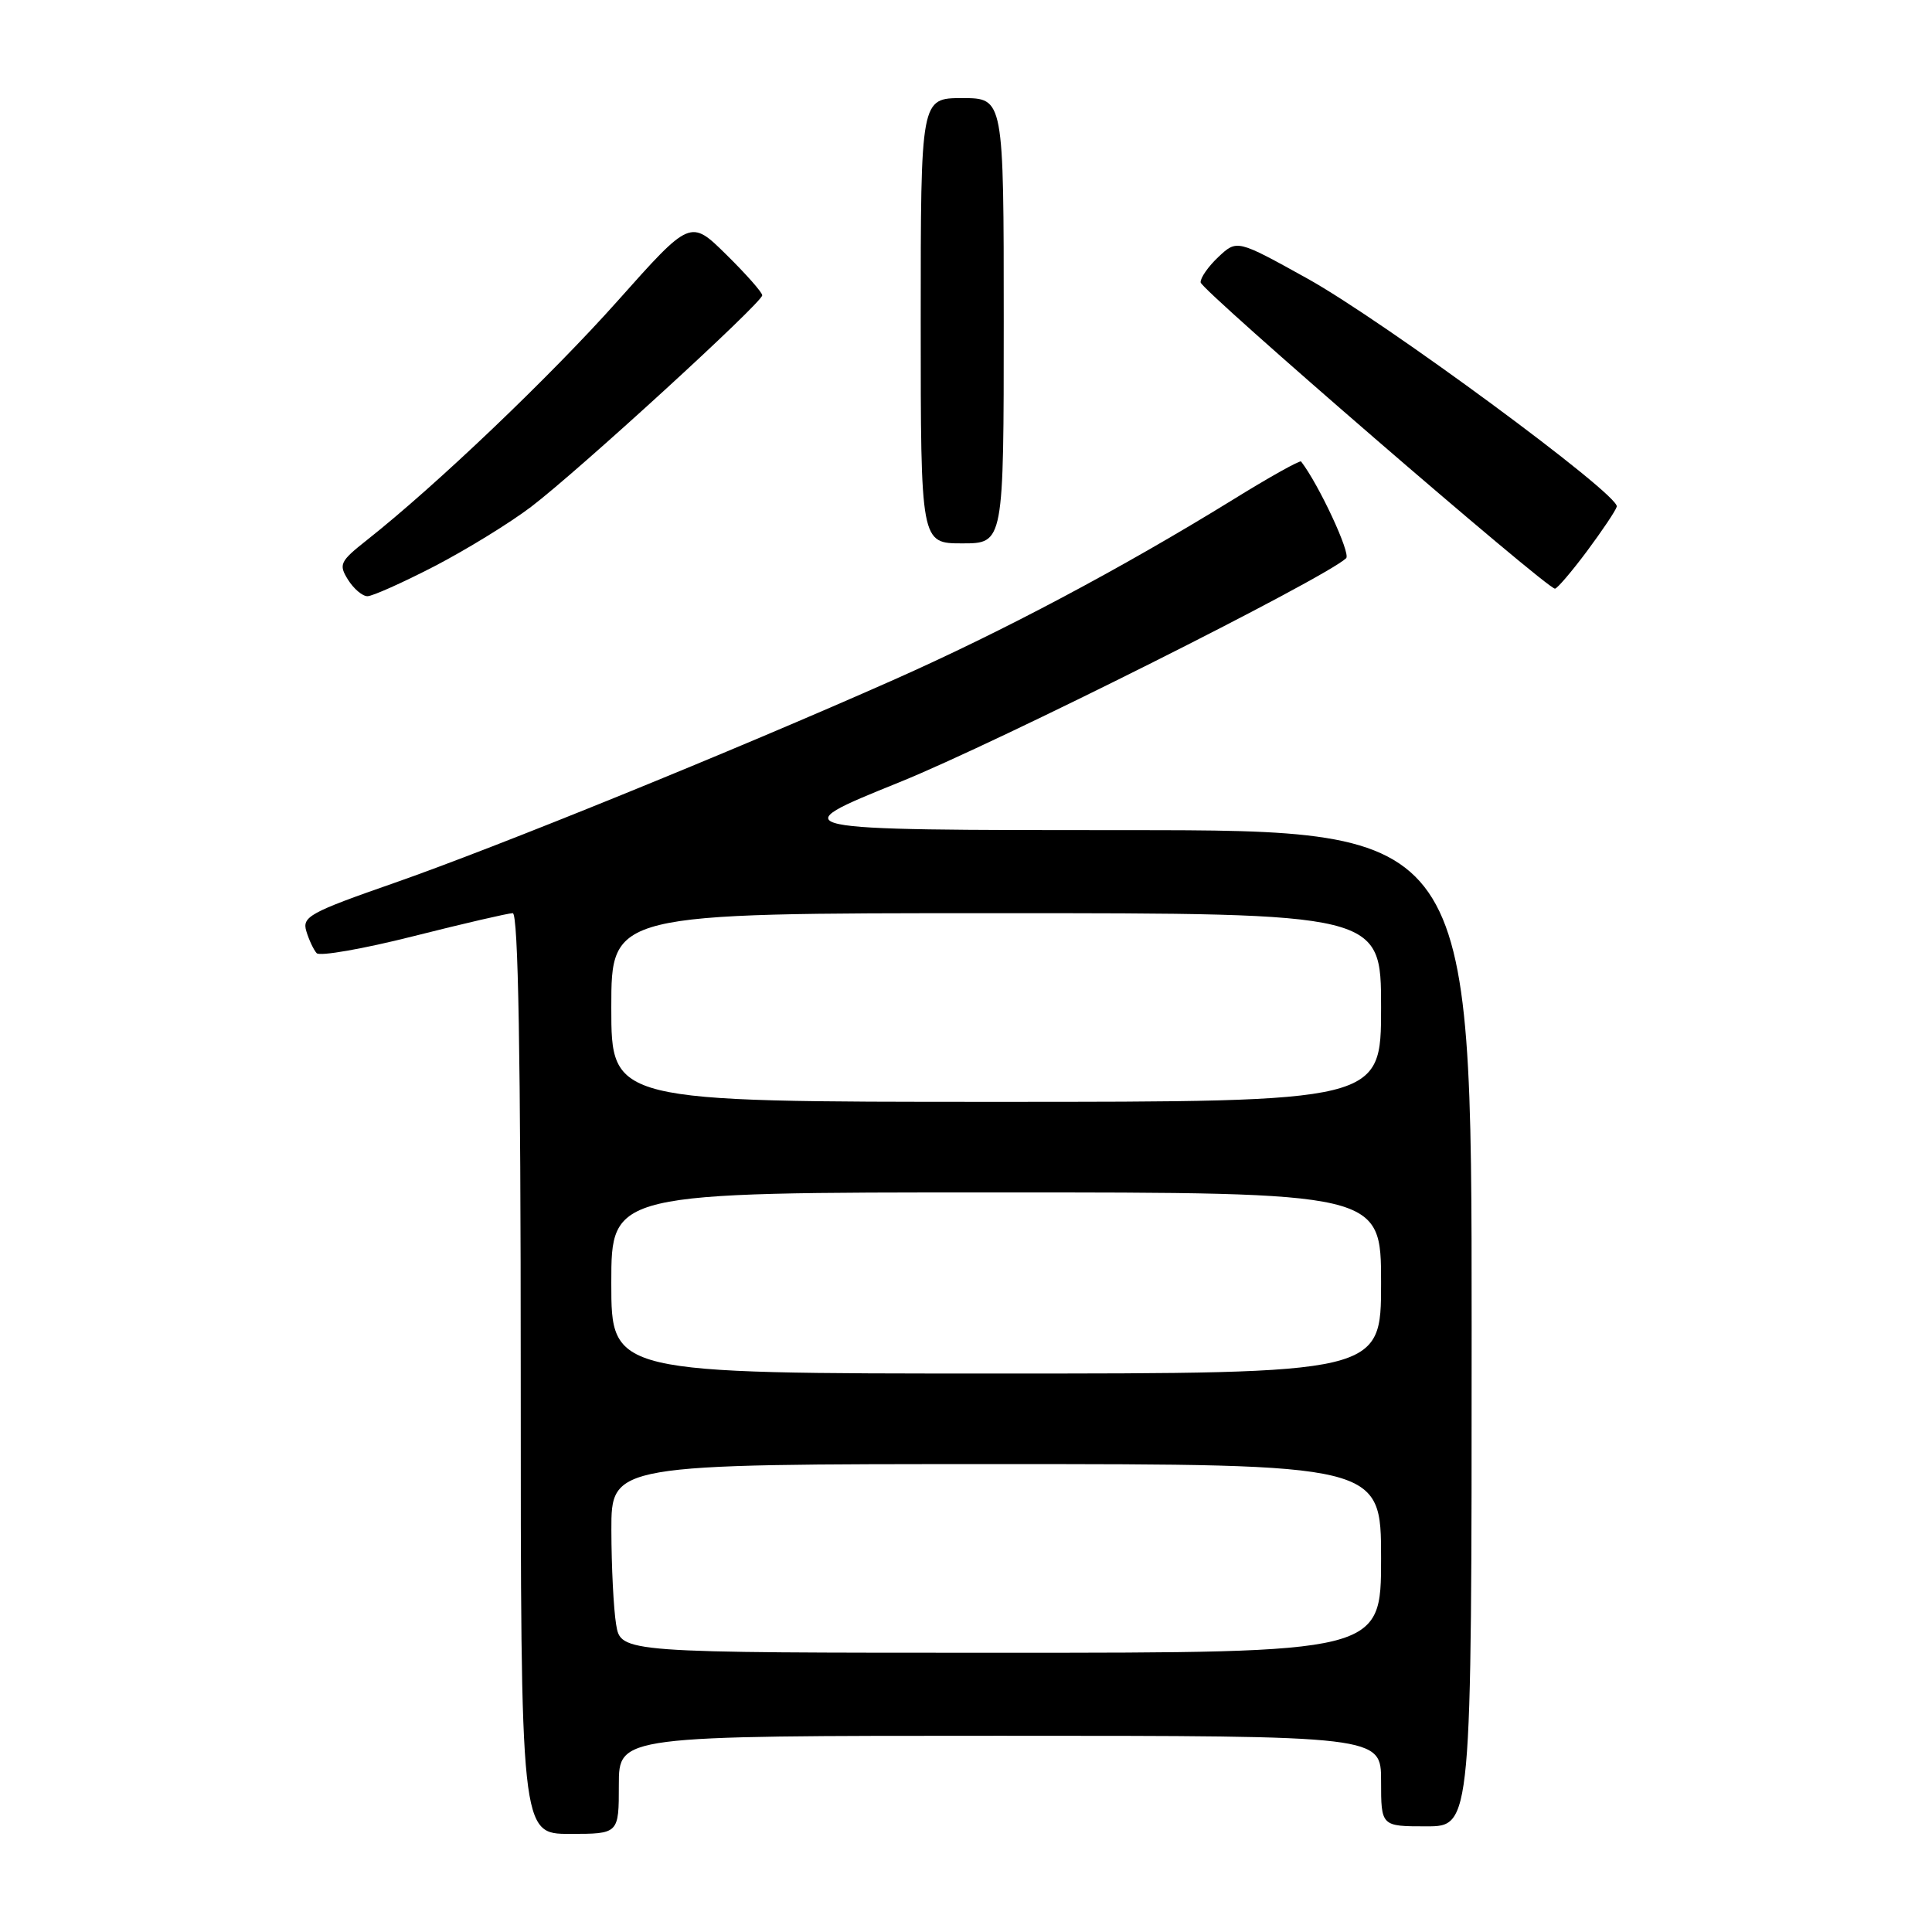 <?xml version="1.0" encoding="UTF-8" standalone="no"?>
<!DOCTYPE svg PUBLIC "-//W3C//DTD SVG 1.1//EN" "http://www.w3.org/Graphics/SVG/1.1/DTD/svg11.dtd" >
<svg xmlns="http://www.w3.org/2000/svg" xmlns:xlink="http://www.w3.org/1999/xlink" version="1.1" viewBox="0 0 256 256">
 <g >
 <path fill="currentColor"
d=" M 82.00 236.50 C 82.00 230.00 82.00 230.00 132.50 230.00 C 183.00 230.00 183.00 230.00 183.00 236.00 C 183.00 242.00 183.00 242.00 189.00 242.00 C 195.00 242.00 195.00 242.00 195.00 176.00 C 195.00 110.00 195.00 110.00 149.25 110.00 C 103.50 109.99 103.50 109.99 119.18 103.65 C 132.23 98.37 175.42 76.71 178.37 73.97 C 179.02 73.36 174.75 64.19 172.40 61.15 C 172.25 60.96 168.16 63.24 163.32 66.24 C 148.52 75.36 132.89 83.66 118.35 90.11 C 97.00 99.58 65.75 112.28 52.20 117.01 C 41.02 120.91 40.01 121.47 40.59 123.39 C 40.94 124.55 41.56 125.86 41.96 126.30 C 42.37 126.74 48.14 125.73 54.79 124.05 C 61.44 122.37 67.36 121.00 67.94 121.00 C 68.67 121.00 69.00 139.75 69.00 182.00 C 69.00 243.00 69.00 243.00 75.50 243.00 C 82.00 243.00 82.00 243.00 82.00 236.50 Z  M 57.57 75.03 C 61.79 72.84 67.55 69.30 70.37 67.16 C 76.64 62.39 101.00 40.10 101.00 39.13 C 101.00 38.74 98.86 36.32 96.24 33.74 C 91.48 29.05 91.48 29.05 81.85 39.86 C 72.93 49.87 57.80 64.31 48.62 71.56 C 45.04 74.39 44.85 74.79 46.11 76.81 C 46.87 78.02 48.02 79.00 48.69 79.00 C 49.35 79.00 53.35 77.21 57.57 75.03 Z  M 210.27 73.05 C 212.30 70.32 214.09 67.66 214.23 67.13 C 214.66 65.59 183.37 42.53 173.20 36.89 C 163.91 31.74 163.91 31.74 161.45 34.04 C 160.10 35.31 159.04 36.83 159.09 37.42 C 159.17 38.45 204.93 78.00 206.04 78.00 C 206.33 78.00 208.24 75.77 210.27 73.05 Z  M 133.00 42.50 C 133.00 13.00 133.00 13.00 127.50 13.00 C 122.00 13.00 122.00 13.00 122.00 42.50 C 122.00 72.00 122.00 72.00 127.50 72.00 C 133.00 72.00 133.00 72.00 133.00 42.50 Z  M 81.64 215.25 C 81.30 213.19 81.02 207.56 81.01 202.75 C 81.00 194.00 81.00 194.00 132.00 194.00 C 183.00 194.00 183.00 194.00 183.00 206.50 C 183.00 219.00 183.00 219.00 132.63 219.00 C 82.26 219.00 82.26 219.00 81.64 215.25 Z  M 81.00 170.00 C 81.00 158.00 81.00 158.00 132.00 158.00 C 183.00 158.00 183.00 158.00 183.00 170.00 C 183.00 182.00 183.00 182.00 132.00 182.00 C 81.00 182.00 81.00 182.00 81.00 170.00 Z  M 81.00 133.50 C 81.00 121.00 81.00 121.00 132.00 121.00 C 183.00 121.00 183.00 121.00 183.00 133.50 C 183.00 146.00 183.00 146.00 132.00 146.00 C 81.00 146.00 81.00 146.00 81.00 133.50 Z "/>
</g>
</svg>